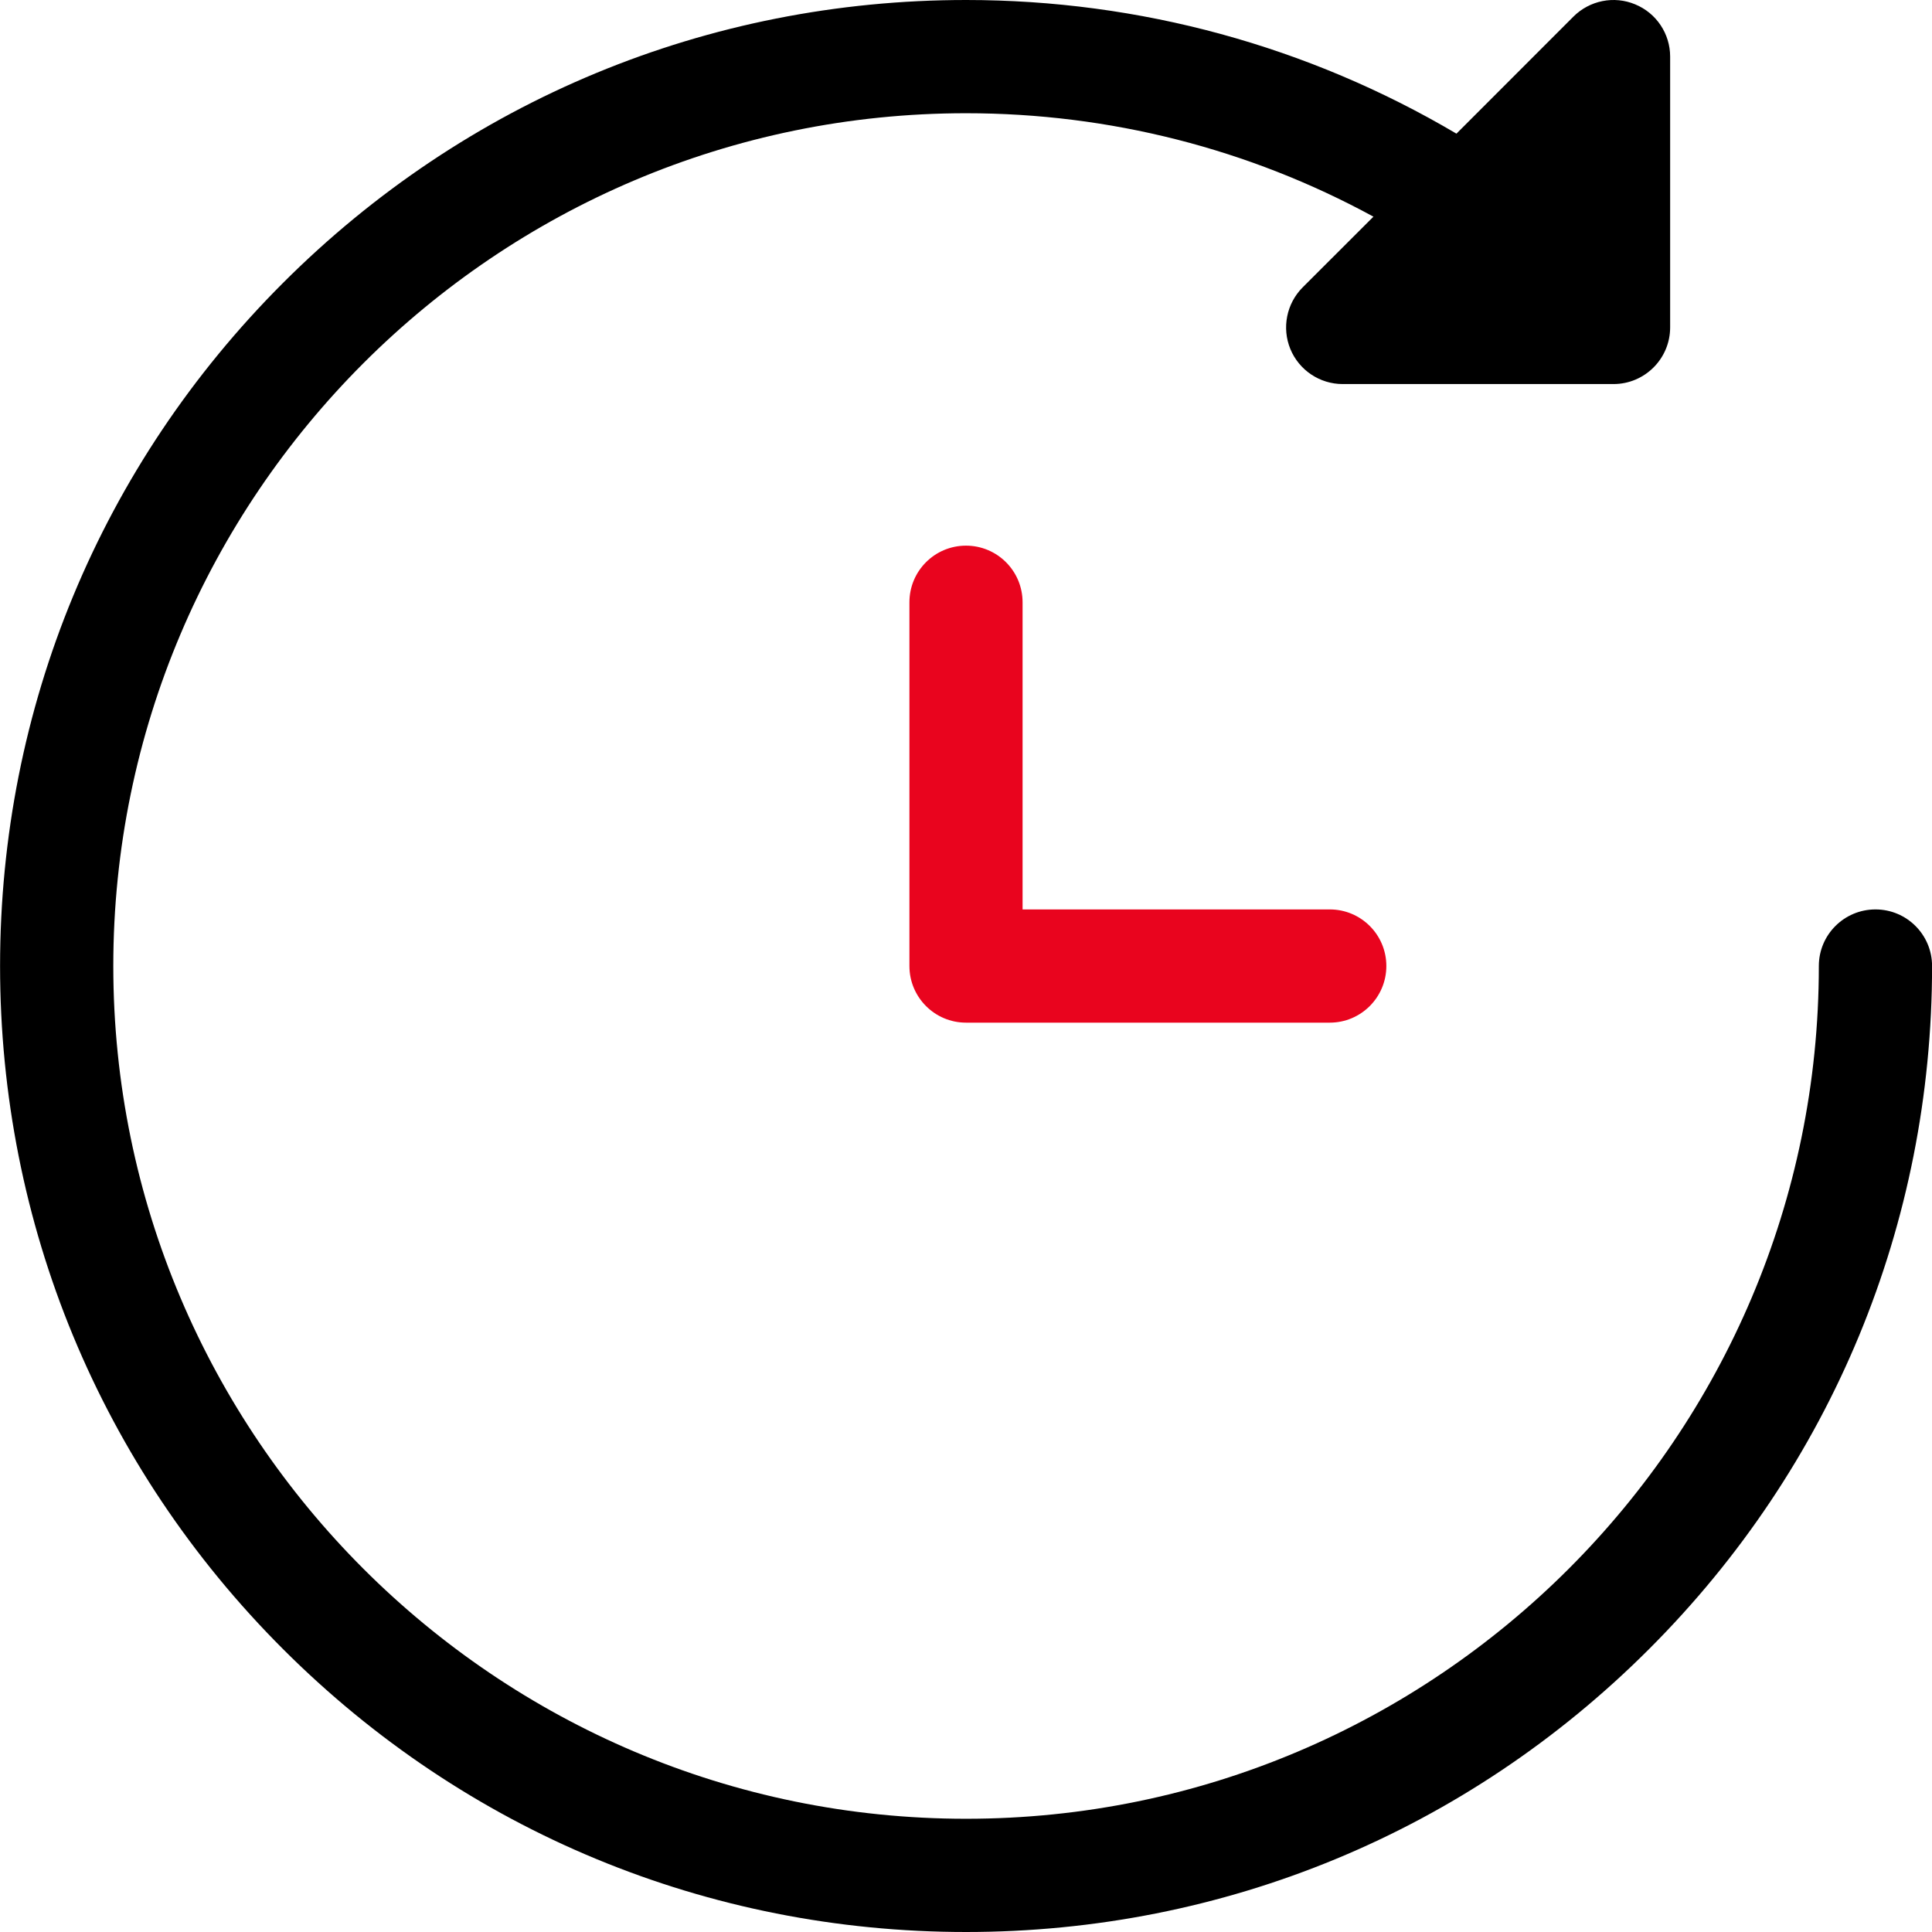 <svg width="28" height="28" viewBox="0 0 28 28" fill="none" xmlns="http://www.w3.org/2000/svg">
<g clip-path="url(#clip0)">
<path d="M27.181 13.18C26.727 13.18 26.36 13.547 26.36 14C26.36 20.815 20.816 26.359 14.001 26.359C7.186 26.359 1.642 20.815 1.642 14C1.642 7.185 7.186 1.641 14.001 1.641C16.079 1.641 18.1 2.157 19.905 3.14L18.879 4.165C18.645 4.4 18.575 4.753 18.701 5.059C18.828 5.366 19.128 5.566 19.459 5.566H23.384C23.837 5.566 24.205 5.198 24.205 4.745V0.82C24.205 0.489 24.005 0.189 23.698 0.063C23.392 -0.065 23.039 0.006 22.804 0.24L21.108 1.937C18.959 0.668 16.517 0 14.001 0C10.261 0 6.746 1.456 4.101 4.101C1.457 6.745 0.001 10.261 0.001 14C0.001 17.739 1.457 21.255 4.101 23.899C6.746 26.544 10.261 28 14.001 28C17.74 28 21.256 26.544 23.9 23.899C26.545 21.255 28.001 17.739 28.001 14C28.001 13.547 27.634 13.18 27.181 13.18Z" fill="black"/>
<path d="M19.272 13.18H14.82V8.729C14.82 8.275 14.453 7.908 14 7.908C13.547 7.908 13.18 8.275 13.18 8.729V14C13.18 14.453 13.547 14.821 14 14.821H19.272C19.725 14.821 20.092 14.453 20.092 14C20.092 13.547 19.725 13.18 19.272 13.18Z" fill="#E9041E"/>
</g>
<defs>
<clipPath id="clip0">
<rect width="28" height="28" fill="white"/>
</clipPath>
</defs>
</svg>
